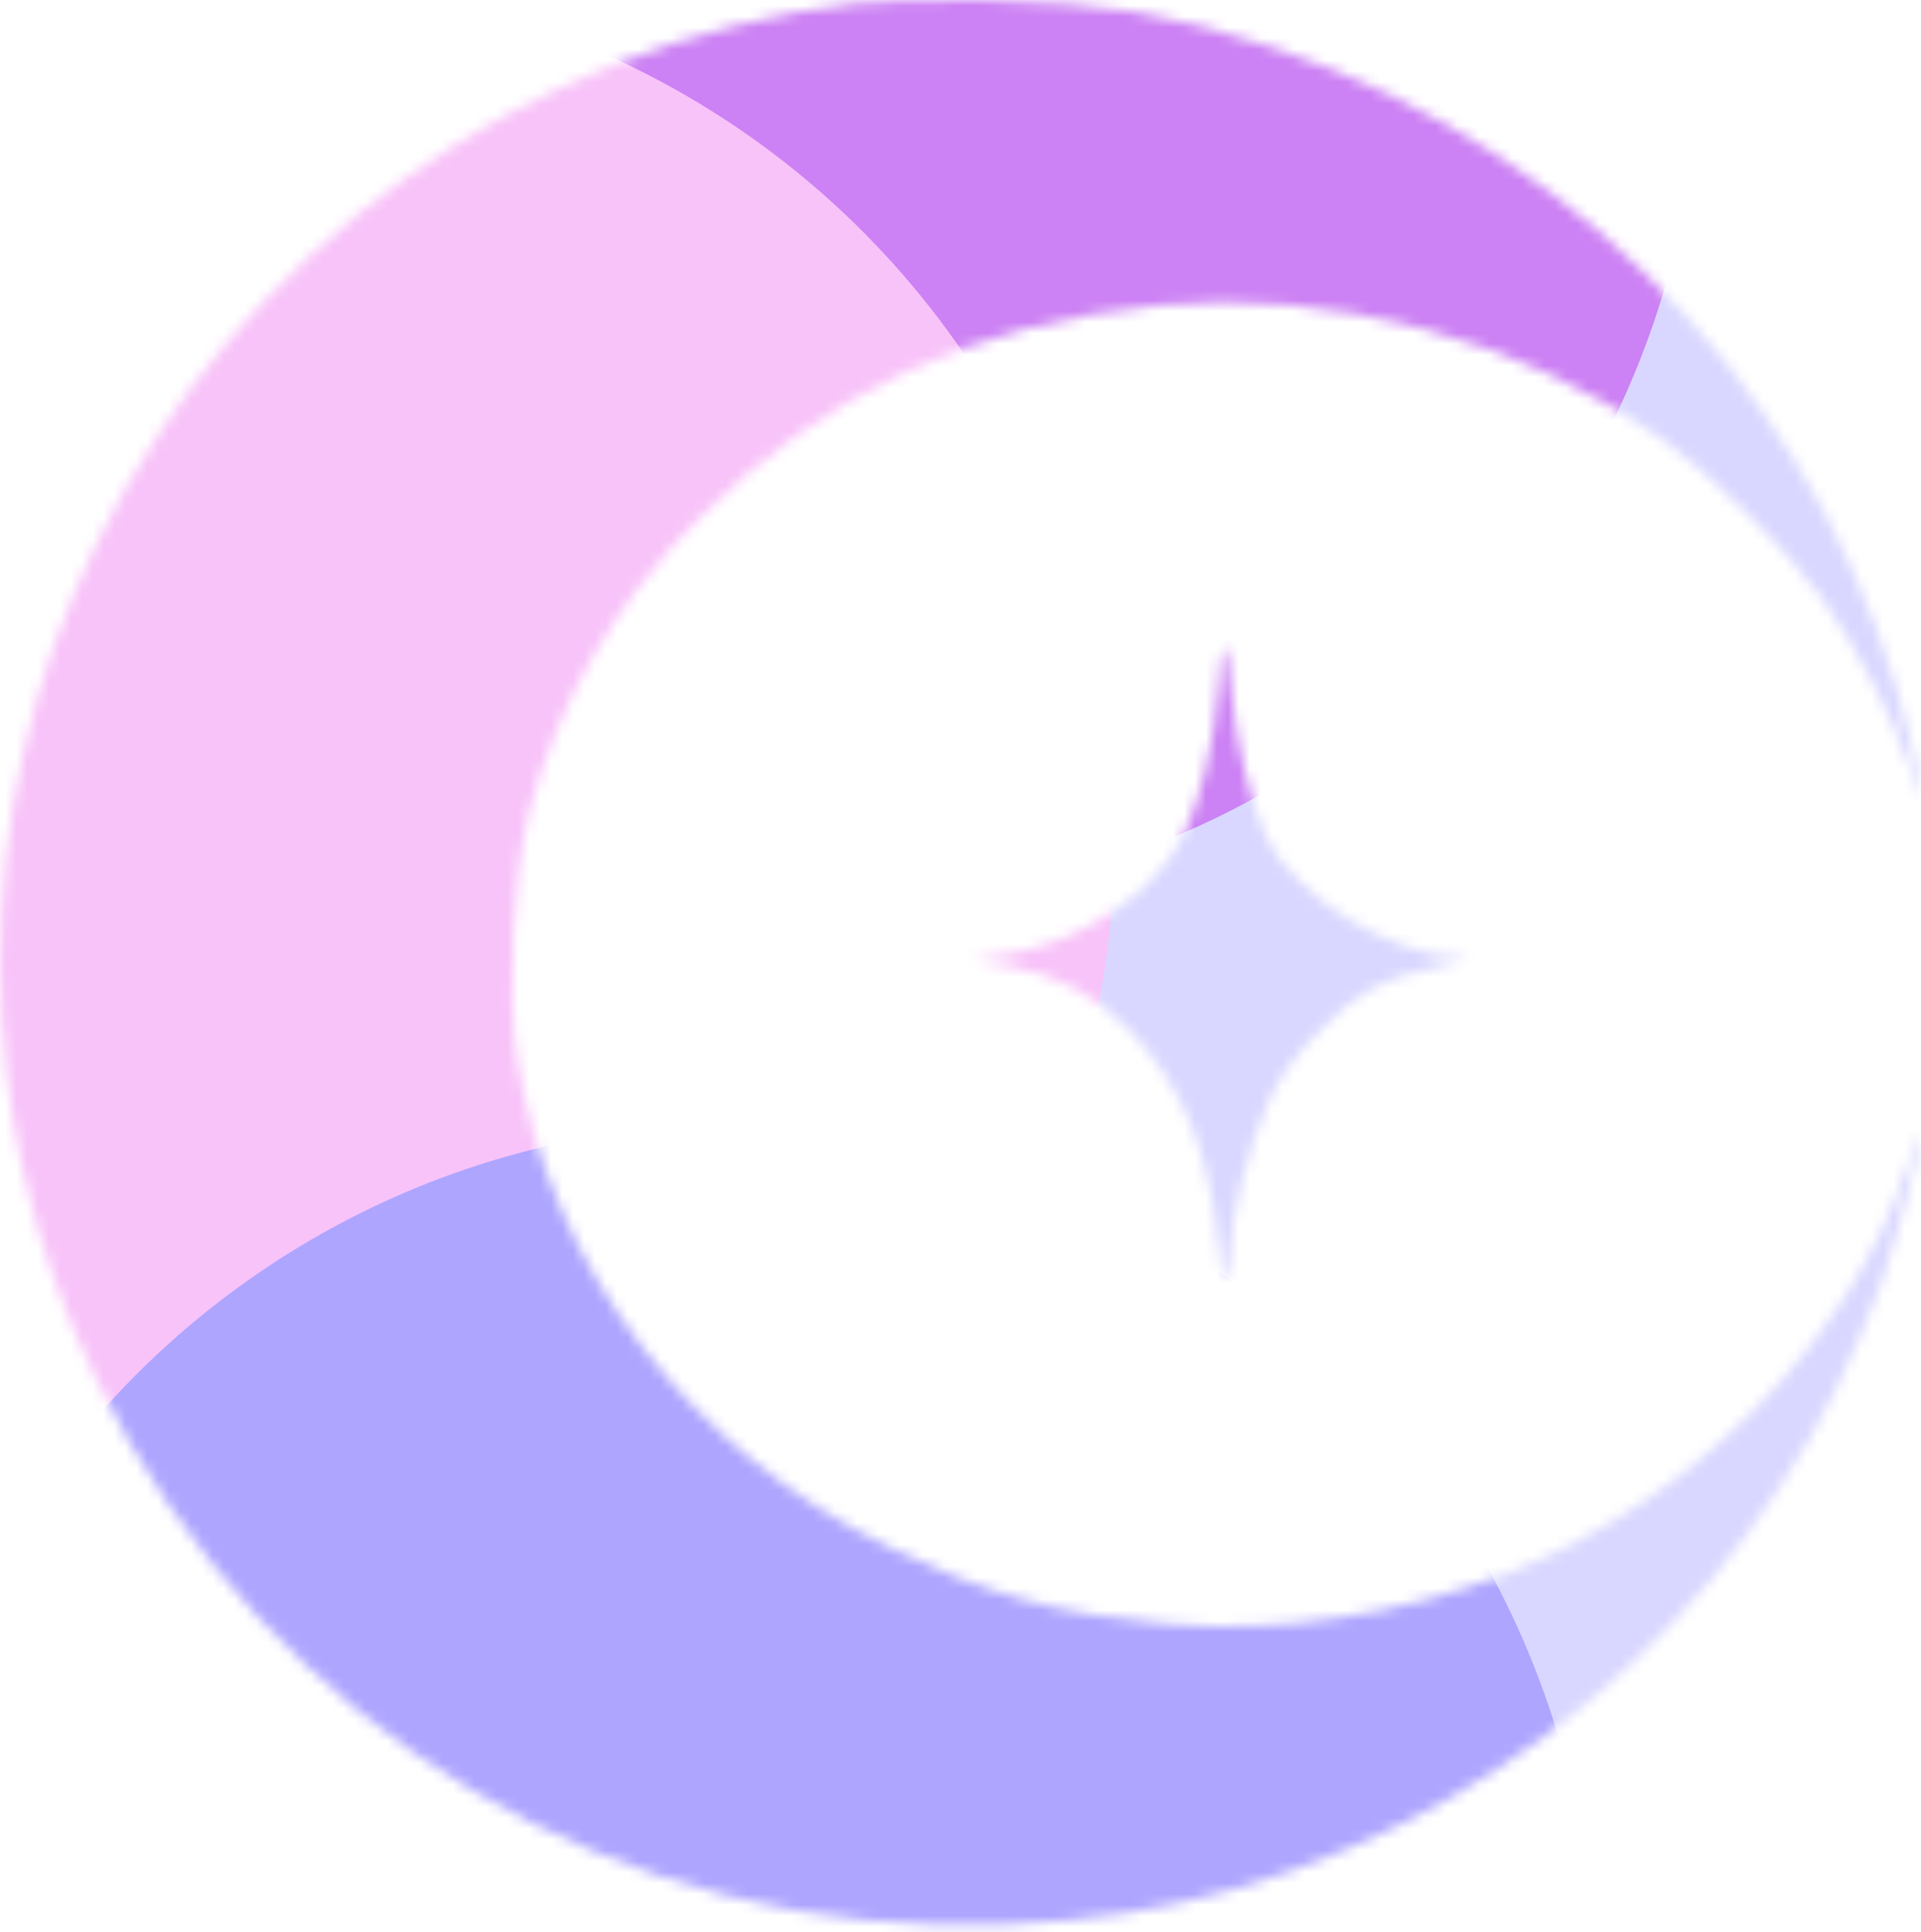 <svg width="176" height="177" viewBox="0 0 176 177" fill="none" xmlns="http://www.w3.org/2000/svg">
<mask id="mask0_295_35677" style="mask-type:alpha" maskUnits="userSpaceOnUse" x="0" y="0" width="176" height="177">
<path fill-rule="evenodd" clip-rule="evenodd" d="M78.413 0.294C48.079 3.999 21.698 22.858 8.659 50.159C-2.951 74.467 -2.883 102.372 8.845 126.44C24.431 158.427 56.849 177.805 92.274 176.308C99.936 175.984 106.807 174.9 113.419 172.971C140.984 164.932 162.899 144.268 172.433 117.328C173.865 113.28 176.271 104.085 175.975 103.789C175.889 103.703 175.349 105.064 174.776 106.813C169.543 122.797 155.199 137.441 138.31 144.045C128.267 147.971 117.085 149.66 106.995 148.774C96.973 147.894 90.456 146.096 81.448 141.724C63.158 132.847 50.48 116.196 47.393 96.994C46.464 91.217 47.007 80.032 48.489 74.4C51.198 64.11 56.339 55.217 64.06 47.463C75.471 36.006 89.217 29.636 106.136 27.965C121.79 26.42 139.378 31.071 152.165 40.138C156.683 43.341 163.631 50.228 166.872 54.715C169.986 59.027 173.705 66.194 175.01 70.4C176.256 74.415 176.342 73.342 175.174 68.344C168.152 38.295 146.054 14.12 116.708 4.383C107.272 1.252 101.169 0.233 90.63 0.031C85.849 -0.061 80.351 0.058 78.413 0.294ZM111.632 62.805C111.289 67.939 109.98 73.453 108.332 76.705C105.753 81.796 99.117 86.265 92.477 87.384L89.159 87.943L92.217 88.467C96.925 89.273 100.212 91.013 103.545 94.463C108.259 99.343 110.816 105.51 111.594 113.877C111.927 117.462 112.707 118.087 112.725 114.783C112.742 111.513 114.501 104.57 116.243 100.9C117.418 98.424 118.782 96.554 121.055 94.298C124.735 90.647 126.578 89.656 131.745 88.549C134.434 87.974 135.027 87.734 133.827 87.709C127.494 87.577 118.65 82.098 116.028 76.683C114.683 73.905 113.208 67.853 112.867 63.71C112.415 58.24 111.959 57.906 111.632 62.805Z" fill="white"/>
</mask>
<g mask="url(#mask0_295_35677)">
<g filter="url(#filter0_f_295_35677)">
<ellipse cx="139.04" cy="106.119" rx="92.4" ry="92.919" fill="#D9D7FF"/>
</g>
<g filter="url(#filter1_f_295_35677)">
<ellipse cx="77.44" cy="3.96" rx="78.32" ry="78.76" fill="#CC81F4"/>
</g>
<g filter="url(#filter2_f_295_35677)">
<ellipse cx="23.76" cy="77" rx="78.32" ry="78.76" fill="#F8C3F9"/>
</g>
<g filter="url(#filter3_f_295_35677)">
<ellipse cx="67.76" cy="181.72" rx="78.32" ry="78.76" fill="#AEA5FF"/>
</g>
</g>
<defs>
<filter id="filter0_f_295_35677" x="-19.427" y="-52.867" width="316.935" height="317.973" filterUnits="userSpaceOnUse" color-interpolation-filters="sRGB">
<feFlood flood-opacity="0" result="BackgroundImageFix"/>
<feBlend mode="normal" in="SourceGraphic" in2="BackgroundImageFix" result="shape"/>
<feGaussianBlur stdDeviation="33.034" result="effect1_foregroundBlur_295_35677"/>
</filter>
<filter id="filter1_f_295_35677" x="-56.88" y="-130.8" width="268.64" height="269.52" filterUnits="userSpaceOnUse" color-interpolation-filters="sRGB">
<feFlood flood-opacity="0" result="BackgroundImageFix"/>
<feBlend mode="normal" in="SourceGraphic" in2="BackgroundImageFix" result="shape"/>
<feGaussianBlur stdDeviation="28" result="effect1_foregroundBlur_295_35677"/>
</filter>
<filter id="filter2_f_295_35677" x="-110.56" y="-57.76" width="268.64" height="269.52" filterUnits="userSpaceOnUse" color-interpolation-filters="sRGB">
<feFlood flood-opacity="0" result="BackgroundImageFix"/>
<feBlend mode="normal" in="SourceGraphic" in2="BackgroundImageFix" result="shape"/>
<feGaussianBlur stdDeviation="28" result="effect1_foregroundBlur_295_35677"/>
</filter>
<filter id="filter3_f_295_35677" x="-66.56" y="46.96" width="268.64" height="269.52" filterUnits="userSpaceOnUse" color-interpolation-filters="sRGB">
<feFlood flood-opacity="0" result="BackgroundImageFix"/>
<feBlend mode="normal" in="SourceGraphic" in2="BackgroundImageFix" result="shape"/>
<feGaussianBlur stdDeviation="28" result="effect1_foregroundBlur_295_35677"/>
</filter>
</defs>
</svg>
